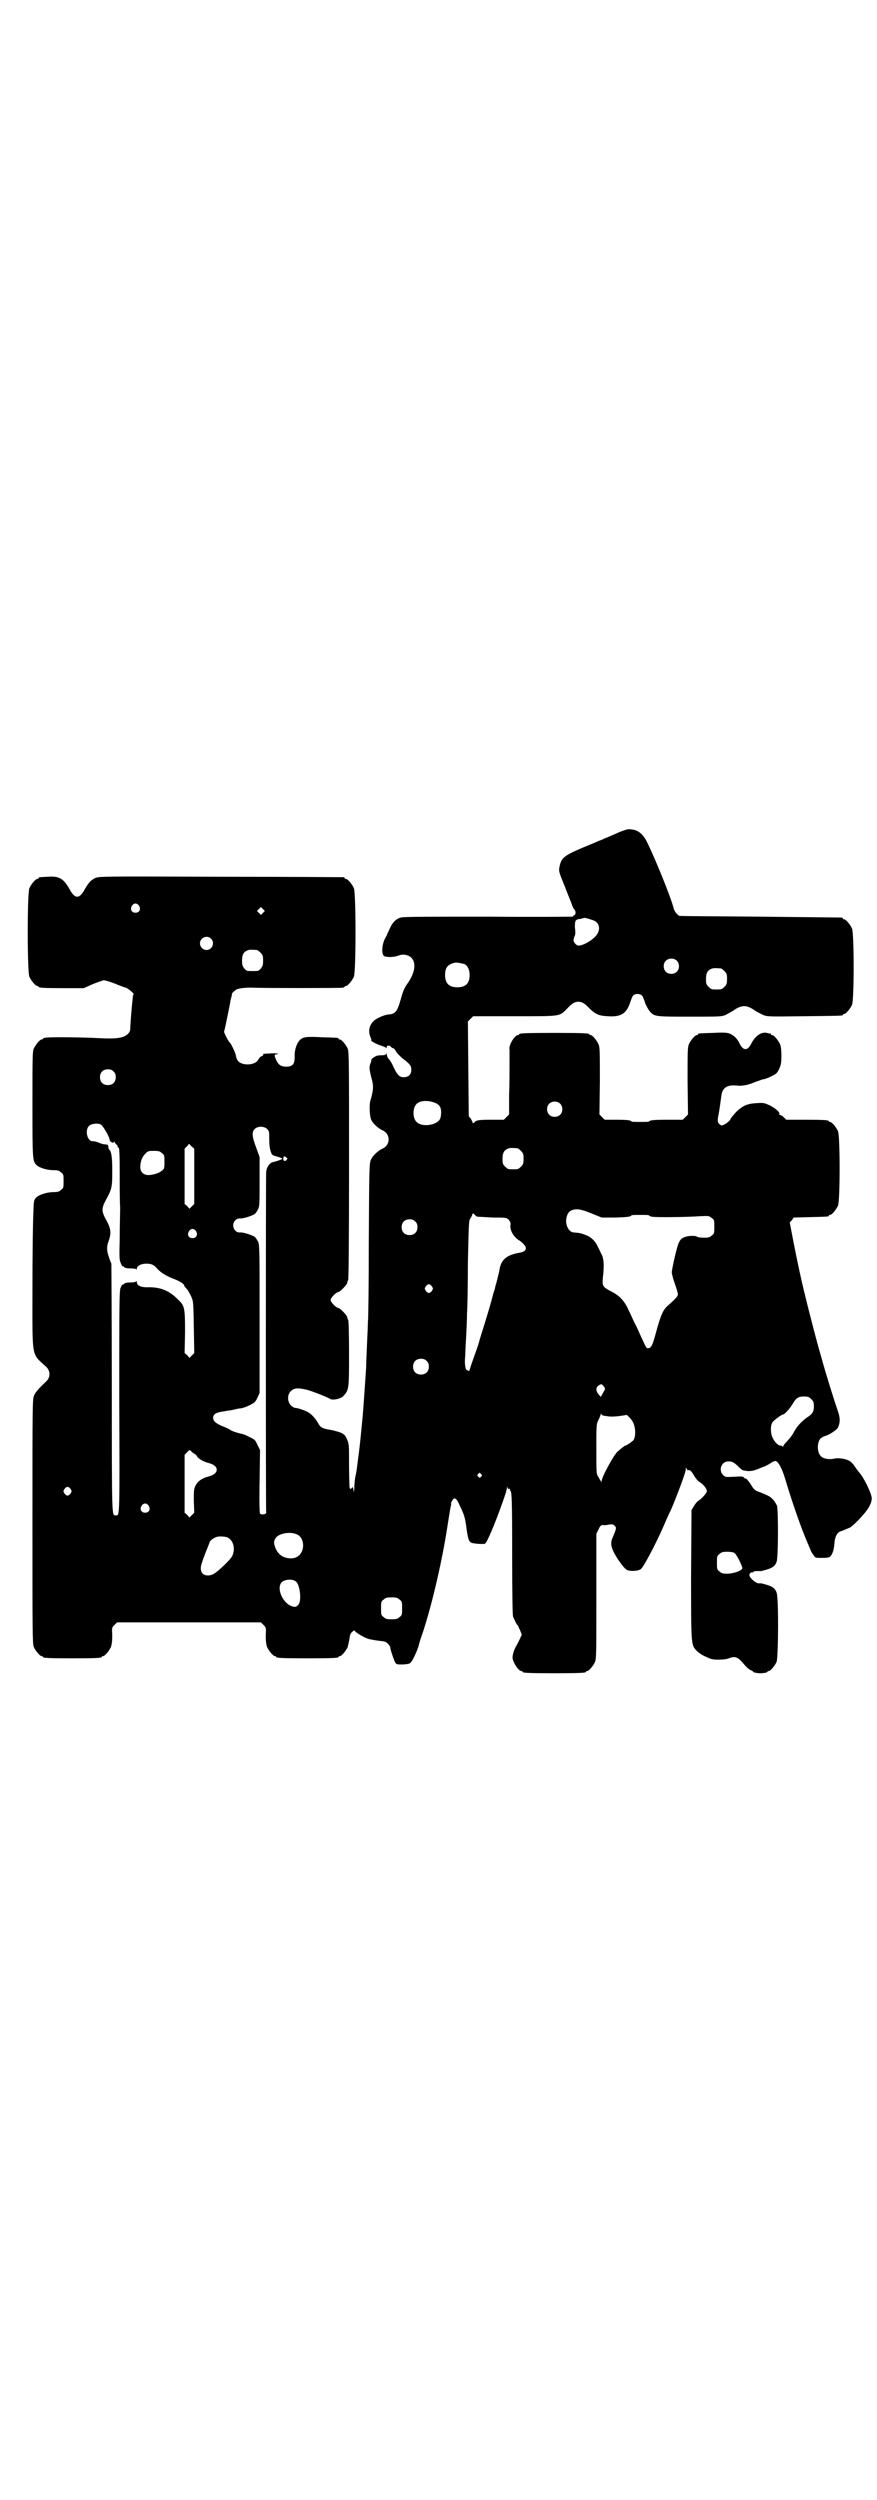<?xml version="1.0" standalone="no"?>
<!DOCTYPE svg PUBLIC "-//W3C//DTD SVG 20010904//EN"
 "http://www.w3.org/TR/2001/REC-SVG-20010904/DTD/svg10.dtd">
<svg version="1.0" xmlns="http://www.w3.org/2000/svg"
 width="1000pt" height="2850pt" viewBox="0 0 1000 2850"
 preserveAspectRatio="xMidYMid meet">
<g transform="translate(0,2850) scale(0.5,-0.5)"
fill="#000000" stroke="none">
<path d="M1424 3807 c-4 -1 -14 -5 -22 -9 -8 -3 -18 -8 -22 -9 -4 -2 -10 -5
-14 -6 -4 -2 -21 -9 -38 -16 -42 -18 -48 -23 -52 -43 -2 -10 -2 -11 12 -45 7
-19 15 -37 16 -41 1 -4 4 -10 6 -12 4 -4 3 -12 -1 -13 -2 -1 -3 -2 -2 -3 0 0
-86 -1 -193 0 -135 0 -195 0 -200 -2 -11 -3 -19 -11 -25 -25 -3 -7 -6 -12 -6
-13 0 -1 -3 -6 -6 -12 -6 -13 -7 -32 -2 -37 4 -4 22 -4 33 0 5 2 11 3 16 2 25
-4 28 -32 7 -63 -9 -12 -12 -20 -17 -38 -8 -28 -12 -34 -28 -35 -10 -1 -26 -8
-33 -14 -11 -10 -14 -24 -8 -38 2 -4 2 -7 2 -7 -5 0 14 -10 22 -12 6 -2 11 -4
11 -5 1 -1 2 -1 2 2 0 4 7 4 10 0 1 -2 4 -3 5 -3 1 0 4 -3 6 -7 2 -4 9 -11 16
-17 16 -12 19 -16 19 -25 0 -11 -6 -17 -18 -17 -9 0 -14 5 -23 24 -3 7 -7 14
-10 17 -3 3 -5 8 -5 11 0 3 -1 4 -1 2 -1 -3 -3 -4 -11 -4 -8 0 -12 -1 -18 -5
-4 -3 -6 -5 -5 -5 0 0 0 -4 -2 -8 -3 -7 -3 -13 0 -25 0 -1 2 -8 4 -16 3 -14 2
-23 -5 -47 -2 -10 -1 -35 3 -42 4 -8 16 -19 25 -23 19 -8 19 -34 0 -42 -9 -4
-21 -15 -25 -23 -5 -9 -5 -10 -6 -196 0 -92 -1 -171 -2 -177 0 -5 -1 -28 -2
-49 -1 -21 -2 -46 -2 -54 -2 -30 -7 -103 -8 -112 -2 -22 -7 -72 -8 -77 0 -3
-2 -14 -3 -24 -3 -24 -3 -24 -6 -38 -1 -6 -2 -17 -2 -24 -1 -11 -1 -11 -2 -4
-1 7 -1 8 -4 4 -3 -3 -4 -2 -5 3 0 4 -1 27 -1 52 0 45 0 46 -5 57 -4 9 -6 11
-15 15 -6 2 -16 5 -23 6 -18 3 -22 5 -28 16 -7 12 -16 21 -24 25 -10 5 -23 9
-28 9 -2 0 -7 3 -10 6 -8 9 -8 24 0 32 8 8 17 8 38 3 11 -3 42 -15 53 -21 6
-3 24 1 29 7 13 14 13 16 13 98 0 48 -1 75 -2 76 -1 1 -2 3 -2 5 0 5 -17 22
-21 22 -4 0 -17 13 -17 18 0 5 13 18 17 18 4 0 21 17 21 22 0 2 1 4 2 5 1 1 2
90 2 261 0 233 0 260 -3 267 -4 9 -14 21 -18 21 -2 0 -3 1 -3 2 0 2 -1 2 -37
3 -36 2 -43 1 -51 -6 -7 -7 -13 -23 -12 -40 0 -15 -5 -21 -19 -21 -12 0 -18 4
-23 15 -5 11 -5 13 1 13 2 0 3 1 2 2 -2 0 -10 1 -19 0 -9 0 -16 -1 -14 -2 1
-1 1 -2 -3 -4 -3 -1 -6 -4 -8 -8 -7 -14 -41 -15 -48 0 -2 3 -3 7 -3 9 0 4 -11
28 -14 30 -3 2 -14 24 -13 25 1 1 11 51 14 66 0 4 2 10 3 14 1 3 1 6 1 6 -2 0
7 8 10 10 7 3 25 5 41 4 22 -1 194 -1 201 0 3 0 5 2 5 2 0 1 1 2 3 2 4 0 14
12 18 21 5 11 5 191 0 202 -4 9 -14 21 -18 21 -2 0 -3 1 -3 2 0 1 -1 2 -2 2
-2 0 -128 1 -281 1 -270 1 -277 1 -286 -3 -10 -5 -14 -9 -24 -26 -12 -22 -22
-22 -34 0 -14 25 -24 31 -50 29 -21 -1 -21 -1 -21 -3 0 -1 -1 -2 -3 -2 -4 0
-14 -12 -18 -21 -5 -11 -5 -191 0 -202 4 -9 14 -21 18 -21 2 0 3 -1 3 -2 0 -2
10 -3 57 -3 l46 0 20 9 c10 4 22 8 25 9 4 0 14 -3 27 -8 12 -5 23 -9 24 -9 3
0 19 -13 18 -15 -1 0 -2 -3 -2 -6 -2 -15 -6 -64 -6 -73 0 -5 -2 -8 -6 -12 -10
-9 -27 -11 -66 -9 -33 2 -112 3 -121 1 -4 0 -6 -2 -6 -2 0 -1 -1 -2 -3 -2 -4
0 -14 -12 -18 -21 -3 -7 -3 -22 -3 -127 0 -126 0 -130 10 -139 7 -6 24 -11 38
-11 10 0 13 -1 17 -5 6 -4 6 -6 6 -20 0 -14 0 -16 -6 -20 -4 -4 -7 -5 -17 -5
-15 0 -33 -6 -39 -12 -6 -6 -6 -7 -7 -38 -1 -17 -2 -93 -2 -169 0 -166 -3
-147 32 -180 9 -9 9 -23 0 -32 -19 -18 -24 -24 -28 -32 -4 -9 -4 -15 -4 -288
0 -250 0 -279 3 -286 4 -9 14 -21 18 -21 2 0 3 -1 3 -2 0 -2 11 -3 67 -3 56 0
67 1 67 3 0 1 1 2 3 2 4 0 14 12 18 21 2 6 3 13 3 26 -1 18 -1 18 5 24 l6 6
164 0 164 0 6 -6 c6 -6 6 -6 5 -24 0 -13 1 -20 3 -26 4 -9 14 -21 18 -21 2 0
3 -1 3 -2 0 -2 11 -3 71 -3 60 0 71 1 71 3 0 1 1 2 3 2 4 0 14 12 18 21 1 4 3
13 4 19 1 8 2 12 6 15 3 3 5 4 5 4 0 -3 19 -15 30 -19 6 -2 18 -4 26 -5 12 -1
16 -2 20 -6 3 -3 6 -7 6 -9 0 -5 8 -28 11 -34 3 -5 4 -5 18 -5 11 1 15 1 18 5
4 3 17 32 18 39 0 1 2 6 3 11 23 63 50 177 63 264 3 19 6 38 7 42 1 3 1 6 1 6
-1 0 0 3 2 6 5 10 10 7 18 -12 10 -20 12 -28 15 -52 3 -21 5 -28 10 -31 3 -2
21 -4 31 -3 2 0 6 7 10 16 11 22 41 103 41 111 0 4 1 5 1 2 1 -3 2 -4 4 -4 2
1 3 1 2 -1 0 -1 0 -2 1 -3 3 -2 4 -18 4 -147 0 -94 1 -136 2 -140 6 -13 8 -18
10 -19 1 0 3 -6 6 -12 l4 -10 -5 -11 c-3 -6 -7 -14 -9 -17 -3 -6 -6 -13 -7
-22 -2 -9 13 -33 20 -33 2 0 3 -1 3 -2 0 -2 11 -3 72 -3 61 0 72 1 72 3 0 1 1
2 3 2 4 0 14 12 18 21 3 7 3 24 3 150 l0 142 5 10 c4 9 6 10 11 10 3 -1 9 0
13 1 7 1 9 1 13 -3 4 -4 4 -6 -5 -27 -6 -13 -4 -24 12 -49 11 -16 17 -23 22
-25 8 -3 26 -2 31 3 6 5 32 54 48 90 8 18 16 37 19 42 12 27 35 88 35 95 0 4
0 5 2 1 1 -2 2 -4 3 -3 4 1 7 -1 13 -11 3 -6 9 -13 12 -15 10 -6 18 -16 18
-22 0 -4 -11 -16 -18 -21 -3 -1 -8 -7 -11 -12 l-6 -10 -1 -148 c0 -163 0 -159
13 -173 3 -3 12 -10 20 -13 12 -6 16 -7 30 -7 9 0 18 1 23 3 15 6 21 3 36 -15
4 -5 11 -11 14 -12 3 -1 6 -3 6 -4 0 -1 8 -3 16 -3 9 0 16 2 16 3 0 1 1 2 3 2
4 0 14 12 18 21 4 10 5 147 0 158 -4 11 -11 15 -31 20 -1 0 -3 1 -3 1 -1 0 -4
0 -7 0 -7 0 -22 14 -21 19 0 4 5 7 7 6 1 -1 2 0 2 1 0 1 3 2 9 2 4 0 9 0 10 0
0 0 2 1 3 1 20 5 27 9 31 20 4 9 4 116 1 128 -2 4 -6 11 -10 15 -6 6 -11 9
-35 18 -4 1 -9 6 -12 11 -5 9 -15 21 -15 18 0 -1 -2 0 -3 2 -3 3 -6 3 -23 2
-19 -1 -20 -1 -25 4 -11 11 -4 31 12 31 9 0 13 -2 24 -13 4 -4 8 -7 9 -7 0 0
3 -1 5 -1 7 -2 18 -1 25 2 4 1 12 5 18 7 6 2 14 7 17 9 4 3 8 4 10 4 6 -2 14
-16 21 -39 17 -57 38 -117 53 -151 1 -3 4 -9 5 -12 1 -3 4 -9 7 -12 4 -7 4 -7
20 -7 13 0 17 1 19 4 5 5 8 16 9 30 1 15 7 25 15 27 2 0 12 5 20 8 4 2 15 12
24 22 18 19 26 33 26 45 0 10 -17 45 -27 57 -3 3 -7 9 -10 13 -3 5 -8 11 -12
14 -9 6 -27 9 -38 6 -11 -2 -24 0 -29 6 -9 8 -9 31 -1 40 2 2 7 5 11 6 10 3
25 13 29 19 5 11 5 21 1 34 -7 20 -28 86 -38 123 -12 40 -36 135 -39 149 -1 2
-2 8 -3 12 -4 16 -13 57 -22 103 l-9 47 5 5 4 6 38 1 c41 1 42 1 42 3 0 1 1 2
3 2 4 0 14 12 18 21 5 11 5 159 0 170 -4 9 -14 21 -18 21 -2 0 -3 1 -3 2 0 2
-10 3 -54 3 l-43 0 -6 6 c-3 3 -7 5 -9 5 -1 0 -2 1 -1 1 3 4 -7 13 -20 20 -13
6 -15 7 -29 6 -23 -1 -33 -5 -49 -20 -7 -8 -13 -15 -13 -16 0 -4 -15 -15 -20
-15 -2 0 -5 2 -7 5 -3 4 -3 7 1 27 2 13 4 28 5 35 2 19 13 26 35 24 12 -2 29
2 42 8 6 2 14 5 17 6 4 0 12 3 20 7 12 6 13 7 18 17 4 9 5 14 5 30 0 12 -1 21
-3 26 -4 9 -14 21 -18 21 -2 0 -3 1 -3 2 0 1 -1 2 -1 2 -1 -1 -5 0 -8 1 -13 3
-27 -7 -36 -25 -8 -16 -18 -16 -26 0 -6 13 -15 21 -25 24 -5 2 -18 2 -36 1
-33 -1 -34 -1 -34 -3 0 -1 -1 -2 -3 -2 -4 0 -14 -12 -18 -21 -3 -7 -3 -18 -3
-84 l1 -76 -6 -6 -6 -6 -33 0 c-34 0 -42 -1 -44 -4 -1 -1 -10 -1 -20 -1 -10 0
-19 0 -20 1 -2 3 -10 4 -36 4 l-25 0 -6 6 -6 6 1 76 c0 66 0 77 -3 84 -4 9
-14 21 -18 21 -2 0 -3 1 -3 2 0 2 -11 3 -80 3 -69 0 -80 -1 -80 -3 0 -1 -1 -2
-3 -2 -7 0 -22 -24 -19 -33 0 -2 0 -17 0 -32 0 -16 0 -49 -1 -72 l0 -44 -6 -6
-6 -6 -27 0 c-31 0 -36 -1 -40 -6 -3 -2 -4 -3 -4 -1 0 1 -2 5 -4 9 l-5 6 -1
108 -1 108 6 6 6 6 94 0 c107 0 102 -1 120 17 12 13 18 16 26 16 8 0 14 -3 26
-16 14 -13 21 -16 41 -17 29 -2 41 5 50 28 2 7 5 14 6 16 2 6 10 8 17 6 3 -1
6 -3 7 -6 1 -2 4 -9 6 -16 3 -6 7 -14 10 -17 10 -12 13 -12 91 -12 69 0 72 0
82 4 5 3 13 7 16 9 11 8 19 11 26 11 7 0 15 -3 26 -11 3 -2 11 -6 17 -9 10 -4
11 -4 94 -3 86 1 88 1 88 3 0 1 1 2 3 2 4 0 14 12 18 21 5 11 5 163 0 174 -4
9 -14 21 -18 21 -2 0 -3 1 -3 2 0 1 -1 2 -2 2 -2 0 -86 1 -187 2 -101 1 -184
1 -184 2 -1 0 -3 2 -6 5 -2 2 -6 8 -7 13 -6 24 -42 113 -60 149 -8 17 -18 26
-30 29 -12 2 -13 2 -22 -1z m-1107 -172 c5 -8 1 -16 -8 -16 -9 0 -13 8 -8 16
2 3 5 5 8 5 3 0 6 -2 8 -5z m283 -16 l-5 -5 -4 4 -5 5 4 4 5 5 4 -4 5 -5 -4
-4z m752 -17 c13 -4 18 -17 11 -30 -6 -12 -31 -28 -44 -28 -4 0 -11 7 -11 12
0 2 1 6 2 9 2 3 2 7 2 8 0 0 0 7 -1 13 0 15 1 18 13 19 4 1 7 2 8 2 0 1 9 -1
20 -5z m-871 -42 c10 -9 3 -26 -10 -26 -8 0 -15 7 -15 15 0 13 16 20 25 11z
m105 -26 c1 0 5 -3 8 -6 5 -5 6 -7 6 -18 0 -10 -1 -13 -5 -18 -5 -6 -6 -6 -19
-6 -13 0 -14 0 -19 6 -4 5 -5 8 -5 18 0 13 3 19 12 23 5 2 8 2 22 1z m957 -24
c7 -6 7 -19 1 -25 -6 -7 -19 -7 -25 -1 -7 6 -7 19 -1 25 6 7 19 7 25 1z m-484
-8 c7 -3 12 -13 12 -25 0 -19 -9 -28 -28 -28 -19 0 -28 9 -28 28 0 17 6 24 22
28 5 1 14 -1 22 -3z m585 -10 c1 0 5 -3 8 -6 5 -5 6 -7 6 -18 0 -11 -1 -13 -6
-18 -6 -6 -7 -6 -18 -6 -11 0 -12 0 -18 6 -5 5 -6 7 -6 17 0 14 3 20 12 24 5
2 8 2 22 1z m-1385 -235 c4 -4 5 -7 5 -13 0 -11 -7 -18 -18 -18 -11 0 -18 7
-18 18 0 11 7 18 18 18 6 0 9 -1 13 -5z m729 -70 c13 -4 18 -10 18 -23 0 -6
-1 -13 -3 -16 -8 -14 -40 -18 -52 -7 -10 8 -11 32 -1 42 7 7 22 9 38 4z m289
-3 c7 -6 7 -19 1 -25 -6 -7 -19 -7 -25 -1 -7 6 -7 19 -1 25 6 7 19 7 25 1z
m-1047 -48 c5 -3 20 -28 20 -35 1 -5 10 -9 10 -4 0 1 1 0 2 -2 2 -3 3 -5 4 -5
1 0 2 -1 2 -3 0 -1 1 -4 3 -4 1 -2 2 -15 2 -58 0 -31 0 -66 1 -78 0 -12 -1
-43 -1 -70 -1 -42 -1 -49 2 -56 2 -5 4 -9 4 -8 1 0 3 0 4 -2 2 -2 7 -3 15 -3
7 0 12 -1 13 -2 0 -2 1 -1 1 1 0 9 16 14 31 11 5 -1 10 -4 15 -10 9 -10 21
-17 36 -23 14 -5 26 -12 26 -16 0 -1 3 -5 6 -8 3 -3 7 -11 10 -17 5 -11 5 -13
6 -70 l1 -59 -5 -5 -6 -6 -5 6 -6 5 1 48 c0 54 -1 60 -15 73 -21 22 -42 30
-72 29 -14 0 -23 4 -23 12 0 2 -1 3 -1 2 -1 -2 -6 -3 -13 -3 -8 0 -13 -1 -15
-3 -1 -2 -3 -2 -4 -2 0 1 -2 -3 -4 -7 -3 -8 -3 -32 -3 -261 1 -269 1 -258 -8
-258 -9 0 -9 -13 -9 288 0 155 -1 284 -1 286 -1 2 -4 9 -6 16 -5 14 -5 24 0
36 6 18 5 27 -5 46 -12 21 -12 28 -1 48 13 24 14 28 14 65 0 32 -2 45 -7 49
-1 1 -2 4 -2 7 0 2 -1 4 -2 4 -1 0 -4 1 -7 1 -3 0 -9 2 -13 4 -9 3 -10 3 -14
3 -12 0 -18 25 -8 35 5 5 20 7 27 3z m380 -11 c4 -4 4 -7 4 -22 0 -12 1 -21 3
-27 3 -10 4 -10 15 -13 7 -2 12 -4 12 -5 0 -1 -11 -5 -19 -7 -9 -1 -16 -10
-18 -22 -1 -5 -1 -775 0 -777 2 -4 -10 -7 -14 -3 -1 1 -2 27 -1 73 l1 72 -6
12 c-5 11 -6 12 -19 18 -7 4 -15 7 -18 7 -5 1 -22 6 -25 9 -1 1 -9 5 -17 8
-15 6 -22 12 -22 19 0 8 6 12 18 14 6 1 17 3 25 4 8 2 17 4 20 4 3 0 12 3 20
7 12 6 13 7 18 17 l5 11 0 169 c0 163 0 170 -4 177 -2 4 -5 8 -7 10 -6 4 -27
11 -34 10 -13 -1 -21 18 -10 28 3 3 7 4 10 4 7 -1 28 6 34 10 2 2 5 6 7 10 4
7 4 13 4 64 l0 56 -8 22 c-9 24 -10 34 -4 41 7 8 23 8 30 0z m-173 -39 l6 -5
0 -63 0 -63 -5 -5 -6 -6 -5 6 -6 5 0 63 0 63 5 5 c3 3 5 6 5 6 1 0 3 -3 6 -6z
m743 -4 c1 0 5 -3 8 -6 5 -5 6 -7 6 -18 0 -11 -1 -13 -6 -18 -6 -6 -7 -6 -18
-6 -11 0 -12 0 -18 6 -5 5 -6 7 -6 17 0 14 3 20 12 24 5 2 8 2 22 1z m-811
-11 c6 -4 6 -6 6 -20 0 -15 0 -16 -7 -21 -7 -6 -24 -10 -33 -9 -10 2 -15 8
-15 18 0 13 4 23 11 30 6 7 8 7 20 7 11 0 14 -1 18 -5z m284 -10 c3 -3 3 -3 0
-6 -3 -4 -7 -2 -7 3 0 6 3 7 7 3z m697 -128 l22 -9 31 0 c31 1 35 2 37 5 1 1
10 1 20 1 10 0 19 0 20 -1 0 -1 3 -2 6 -3 8 -2 84 -1 109 1 22 1 22 1 28 -4 6
-4 6 -5 6 -20 0 -14 0 -16 -6 -20 -4 -4 -7 -5 -18 -5 -7 0 -13 1 -15 2 -2 3
-18 3 -27 0 -13 -4 -16 -11 -24 -45 -4 -17 -7 -33 -7 -36 0 -3 3 -15 7 -26 4
-11 7 -22 7 -24 0 -4 -4 -9 -22 -25 -12 -10 -17 -22 -28 -62 -8 -30 -11 -36
-19 -36 -3 0 -4 2 -19 35 -3 7 -8 18 -12 25 -3 7 -9 20 -13 28 -9 20 -20 32
-40 42 -19 10 -20 12 -18 32 3 26 2 40 -2 50 -3 5 -6 13 -9 18 -6 14 -15 23
-28 28 -10 4 -14 5 -27 6 -12 0 -21 18 -17 34 2 10 7 16 16 18 10 2 17 1 42
-9z m-262 -7 c2 0 17 -1 35 -2 31 0 32 0 37 -5 4 -5 5 -7 4 -13 -1 -11 6 -24
18 -33 6 -3 12 -9 14 -12 7 -8 2 -15 -10 -17 -30 -5 -43 -15 -47 -39 0 -3 -3
-13 -5 -22 -2 -9 -5 -17 -5 -19 0 -2 -3 -9 -5 -17 -2 -8 -4 -16 -5 -18 0 -2
-6 -21 -12 -41 -6 -20 -13 -41 -14 -46 -3 -11 -8 -24 -15 -44 -3 -8 -6 -18 -7
-21 -1 -3 -2 -5 -2 -3 -1 1 -3 2 -4 2 -4 0 -6 17 -4 33 0 6 1 26 2 43 1 17 2
41 2 53 1 12 2 64 2 116 2 86 2 94 5 100 2 3 5 8 5 10 1 3 2 3 5 0 2 -2 4 -4
6 -5z m-141 -11 c4 -4 5 -7 5 -13 0 -11 -7 -18 -18 -18 -11 0 -18 7 -18 18 0
11 7 18 18 18 6 0 9 -1 13 -5z m-500 -22 c5 -8 1 -16 -8 -16 -9 0 -13 8 -8 16
2 3 5 5 8 5 3 0 6 -2 8 -5z m538 -126 c3 -5 3 -5 0 -10 -2 -3 -5 -5 -7 -5 -2
0 -5 2 -7 5 -3 5 -3 5 0 10 2 3 5 5 7 5 2 0 5 -2 7 -5z m-12 -170 c4 -4 5 -7
5 -13 0 -11 -7 -18 -18 -18 -11 0 -18 7 -18 18 0 11 7 18 18 18 6 0 9 -1 13
-5z m403 -57 c5 -6 5 -6 -1 -16 l-5 -9 -5 6 c-6 7 -7 15 0 20 6 4 7 4 11 -1z
m474 -30 c5 -5 6 -7 6 -16 0 -13 -3 -18 -16 -26 -12 -9 -23 -20 -30 -34 -3 -6
-10 -15 -15 -20 -5 -5 -9 -10 -9 -12 0 -2 -1 -2 -1 0 -1 1 -3 2 -5 2 -6 0 -15
10 -19 20 -4 10 -4 25 0 32 2 5 23 20 25 19 2 -1 15 13 21 23 8 14 13 18 26
18 10 0 12 -1 17 -6z m-465 -39 c10 -2 28 0 44 3 1 0 11 -10 13 -14 7 -11 9
-32 3 -43 -2 -3 -16 -13 -19 -13 -1 0 -8 -5 -18 -14 -8 -7 -36 -58 -36 -67 0
-2 -1 -3 -1 -1 -1 1 -4 6 -6 10 -5 7 -5 7 -5 64 0 57 0 57 5 67 3 6 5 11 5 13
0 2 1 2 1 0 1 -3 5 -4 14 -5z m-948 -81 c2 -2 5 -4 7 -5 2 -1 4 -3 5 -5 2 -5
15 -13 28 -16 23 -6 23 -24 0 -30 -16 -4 -26 -11 -31 -21 -4 -8 -4 -11 -4 -35
l1 -27 -5 -5 -6 -6 -5 6 -6 5 0 66 0 66 5 5 c6 7 7 7 11 2z m660 -51 c3 -3 3
-3 0 -6 -3 -3 -3 -3 -6 0 -3 2 -3 3 -1 6 4 4 4 4 7 0z m-936 -34 c3 -5 3 -5 0
-10 -2 -3 -5 -5 -7 -5 -2 0 -5 2 -7 5 -3 5 -3 5 0 10 2 3 5 5 7 5 2 0 5 -2 7
-5z m178 -38 c5 -8 1 -16 -8 -16 -9 0 -13 8 -8 16 2 3 5 5 8 5 3 0 6 -2 8 -5z
m337 -65 c12 -4 18 -20 14 -35 -4 -13 -14 -21 -29 -20 -16 1 -27 9 -33 24 -4
11 -4 14 0 21 5 11 32 17 48 10z m-158 -7 c12 -5 18 -21 14 -36 -2 -8 -5 -12
-20 -27 -21 -20 -28 -24 -38 -24 -11 0 -17 7 -16 19 1 8 9 29 16 46 2 5 4 10
4 11 0 2 8 9 14 11 6 3 19 2 26 0z m1157 -36 c5 -3 17 -28 18 -34 0 -6 -20
-13 -35 -13 -10 0 -13 1 -17 5 -6 4 -6 6 -6 20 0 14 0 16 6 20 4 4 7 5 18 5 7
0 14 -1 16 -3z m-1000 -65 c9 -7 13 -43 6 -52 -5 -6 -8 -7 -16 -4 -20 7 -35
40 -23 54 6 7 25 9 33 2z m236 -41 c6 -4 6 -6 6 -20 0 -14 0 -16 -6 -20 -4 -4
-7 -5 -18 -5 -11 0 -14 1 -18 5 -6 4 -6 6 -6 20 0 14 0 16 6 20 4 4 7 5 18 5
11 0 14 -1 18 -5z"/>
</g>
</svg>
